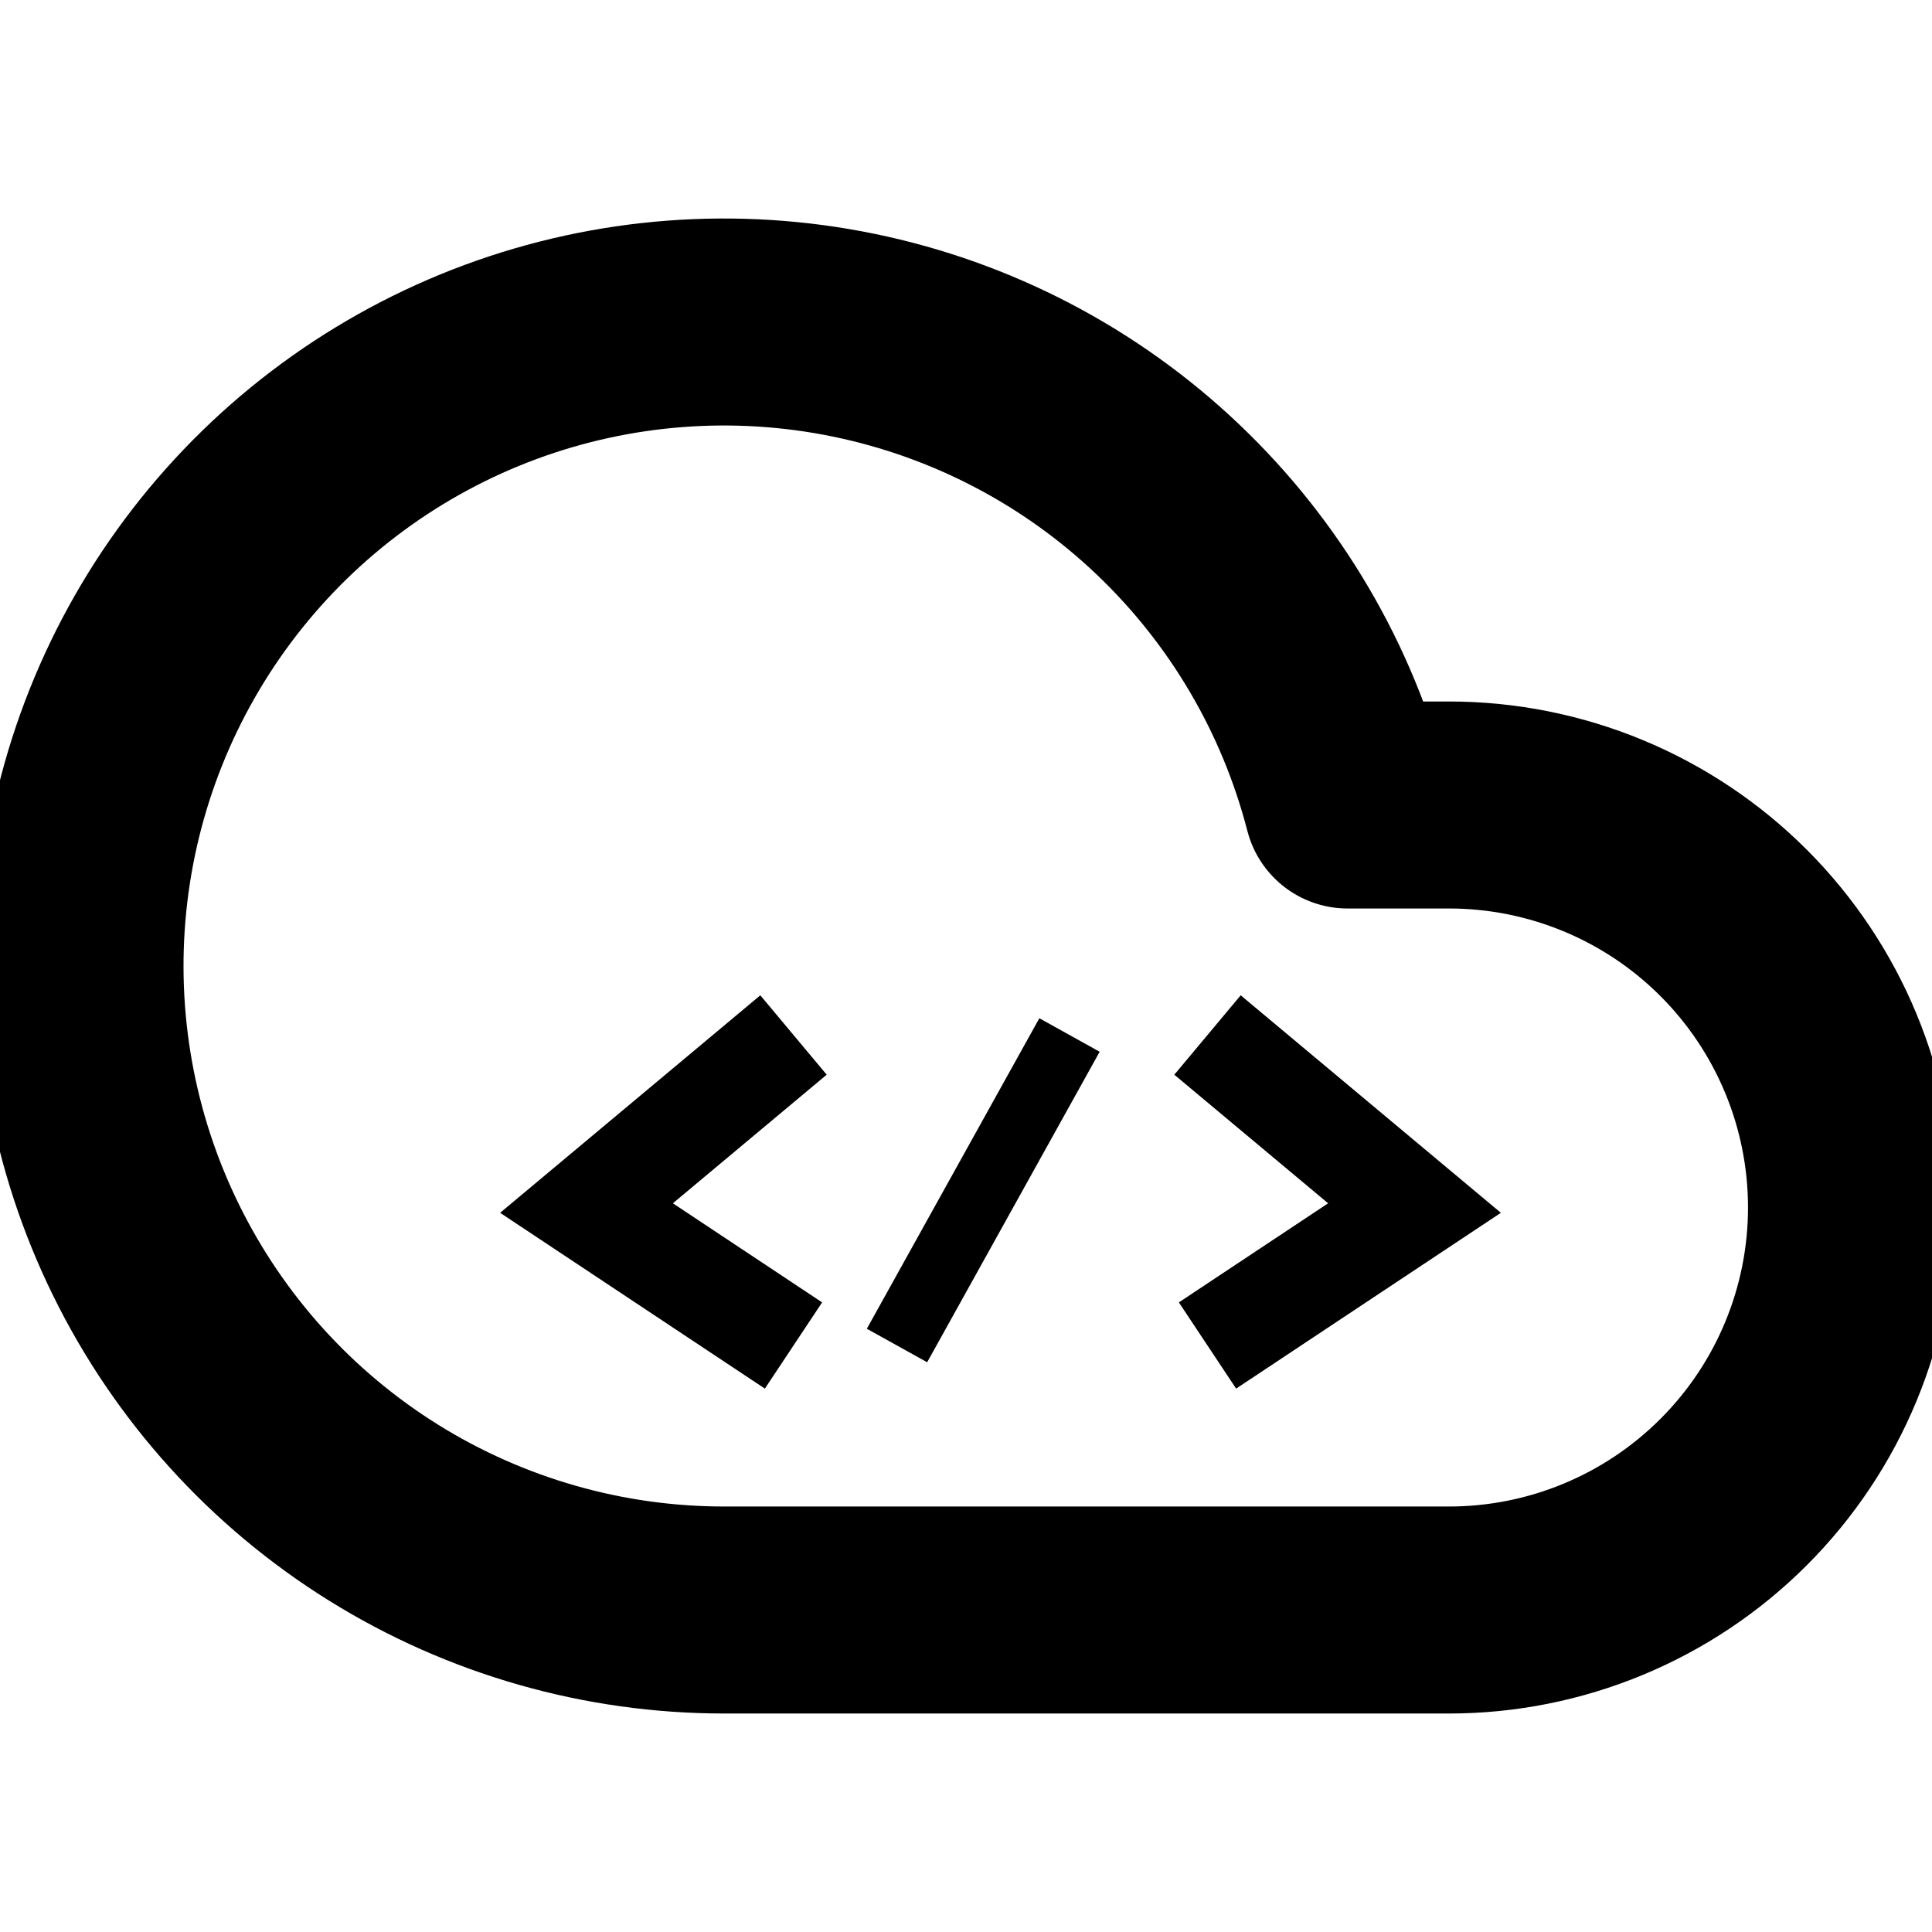 <svg width="56" height="56" viewBox="0 0 56 56" fill="none" xmlns="http://www.w3.org/2000/svg">
<g clip-path="url(#clip0_274_194)">
<path d="M42 23.333H39.06C38.187 19.952 36.383 16.884 33.853 14.477C31.324 12.07 28.17 10.421 24.749 9.717C21.329 9.013 17.78 9.282 14.505 10.494C11.231 11.707 8.362 13.813 6.224 16.575C4.087 19.336 2.767 22.641 2.415 26.115C2.062 29.59 2.691 33.093 4.23 36.227C5.769 39.362 8.157 42.002 11.121 43.847C14.085 45.692 17.508 46.669 21 46.667H42C45.094 46.667 48.062 45.437 50.249 43.249C52.437 41.062 53.667 38.094 53.667 35C53.667 31.906 52.437 28.938 50.249 26.75C48.062 24.562 45.094 23.333 42 23.333Z" stroke="black" stroke-width="6" stroke-linecap="round" stroke-linejoin="round"/>
</g>
<path d="M23 30L17 35.016L23 39" stroke="black" stroke-width="3"/>
<path d="M35 30L41 35.016L35 39" stroke="black" stroke-width="3"/>
<path d="M31 30L26 39" stroke="black" stroke-width="2"/>
<defs>
<clipPath id="clip0_274_194">
<rect width="56" height="56" fill="white"/>
</clipPath>
</defs>
</svg>
